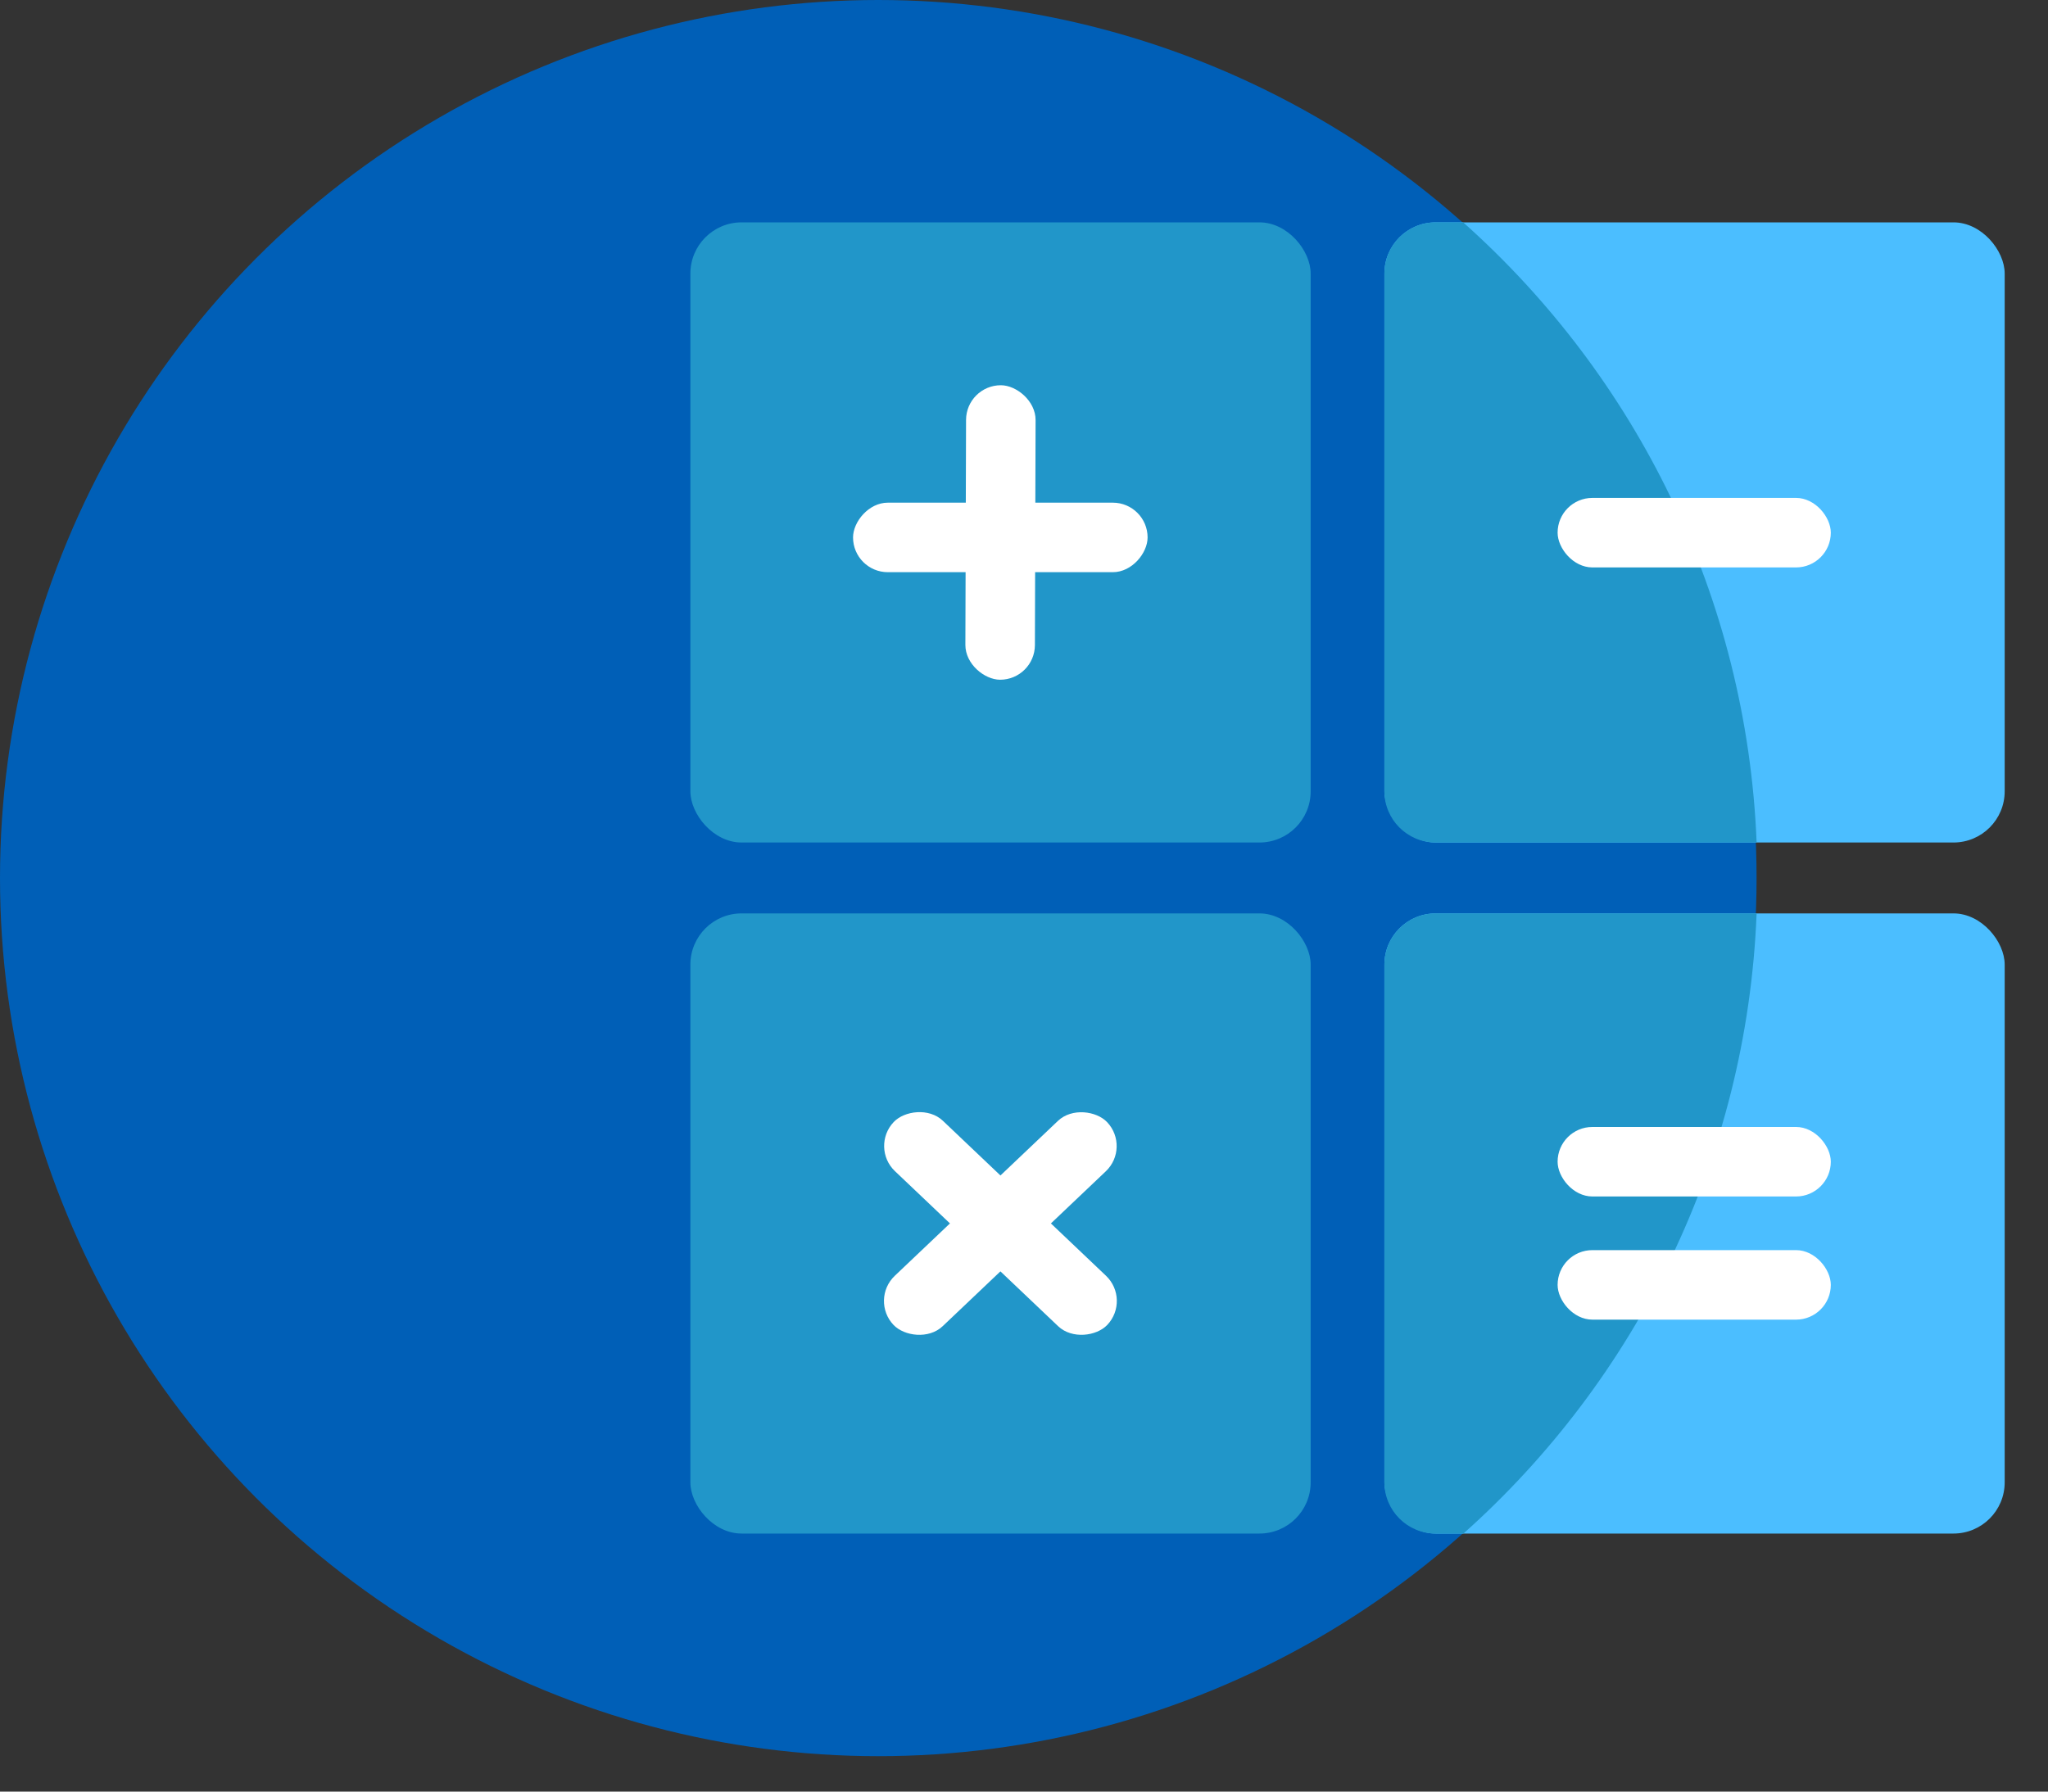 <svg width="40" height="35" viewBox="0 0 40 35" fill="none" xmlns="http://www.w3.org/2000/svg">
<rect x="0" y="0" width="40" height="35" fill="#333333" stroke="none"/>
<circle cx="17.154" cy="17.154" r="17.154" fill="#005FB7"/>
<rect x="13.484" y="4.344" width="12.115" height="12.115" rx="1" fill="#2196C9"/>
<rect x="13.484" y="17.844" width="12.115" height="12.115" rx="1" fill="#2196C9"/>
<rect x="27.039" y="4.344" width="12.115" height="12.115" rx="1" fill="#4BBEFF"/>
<rect x="27.039" y="17.844" width="12.115" height="12.115" rx="1" fill="#4BBEFF"/>
<rect x="16.984" y="25.391" width="5.753" height="1.358" rx="0.679" transform="rotate(-43.521 16.984 25.391)" fill="white"/>
<rect width="5.753" height="1.358" rx="0.679" transform="matrix(-0.725 -0.689 -0.689 0.725 22.094 25.391)" fill="white"/>
<rect width="5.753" height="1.358" rx="0.679" transform="matrix(0.003 -1 -1 -0.003 20.211 13.281)" fill="white"/>
<rect width="5.753" height="1.358" rx="0.679" transform="matrix(-1 8.74228e-08 8.74228e-08 1 22.414 9.82)" fill="white"/>
<path fill-rule="evenodd" clip-rule="evenodd" d="M28.578 4.344C31.942 7.342 34.117 11.645 34.309 16.459H28.039C27.487 16.459 27.039 16.011 27.039 15.459V5.344C27.039 4.791 27.487 4.344 28.039 4.344H28.578Z" fill="#2196C9"/>
<path fill-rule="evenodd" clip-rule="evenodd" d="M34.309 17.844C34.118 22.657 31.945 26.96 28.583 29.959H28.039C27.487 29.959 27.039 29.511 27.039 28.959V18.844C27.039 18.291 27.487 17.844 28.039 17.844H34.309Z" fill="#2196C9"/>
<rect x="30.422" y="9.727" width="5.336" height="1.358" rx="0.679" fill="white"/>
<rect x="30.422" y="22.016" width="5.336" height="1.358" rx="0.679" fill="white"/>
<rect x="30.422" y="24.422" width="5.336" height="1.358" rx="0.679" fill="white"/>
</svg>
